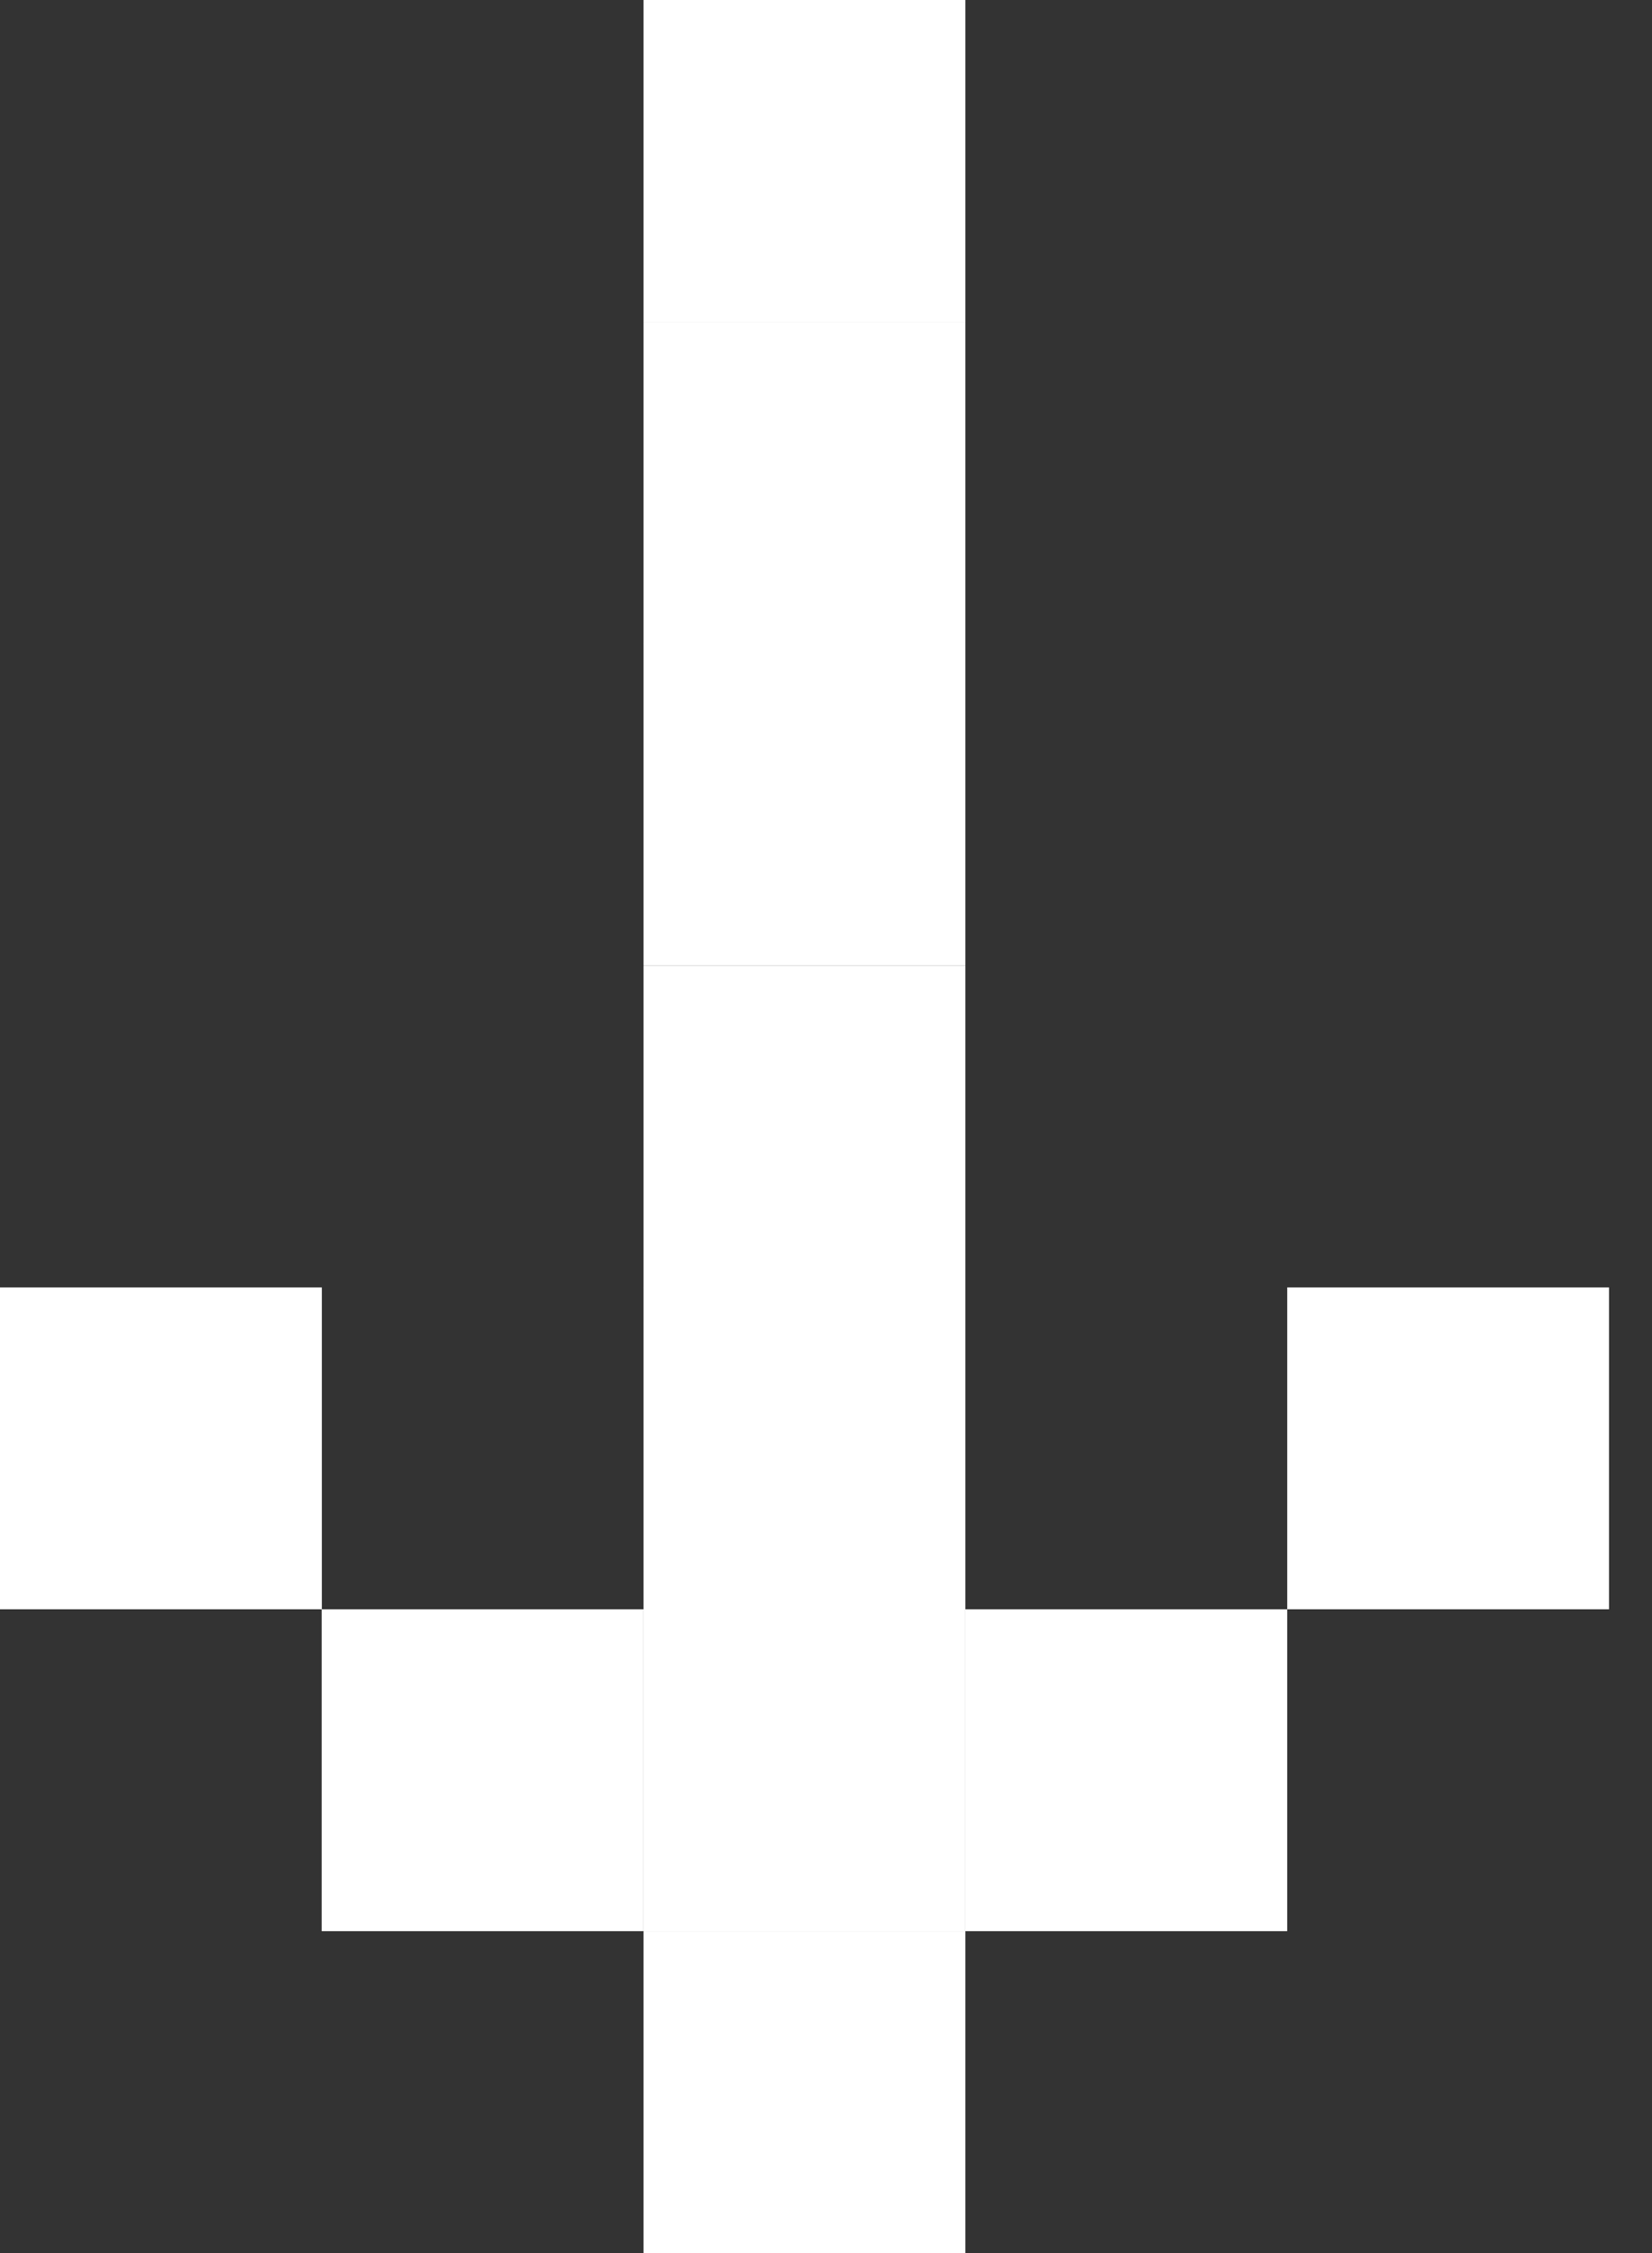 <svg width="11" height="15" viewBox="0 0 11 15" fill="none" xmlns="http://www.w3.org/2000/svg">
<rect x="0" y="0" width="11" height="15" fill="#333333" stroke="none"/>
<rect x="6.428" y="2.143" width="2.143" height="2.143" transform="rotate(-180 6.428 2.143)" fill="white"/>
<rect x="6.428" y="4.286" width="2.143" height="2.143" transform="rotate(-180 6.428 4.286)" fill="white"/>
<rect x="6.428" y="6.428" width="2.143" height="2.143" transform="rotate(-180 6.428 6.428)" fill="white"/>
<rect x="6.428" y="8.572" width="2.143" height="2.143" transform="rotate(-180 6.428 8.572)" fill="white"/>
<rect x="6.428" y="10.714" width="2.143" height="2.143" transform="rotate(-180 6.428 10.714)" fill="white"/>
<rect x="6.428" y="12.857" width="2.143" height="2.143" transform="rotate(-180 6.428 12.857)" fill="white"/>
<rect x="6.428" y="15" width="2.143" height="2.143" transform="rotate(-180 6.428 15)" fill="white"/>
<rect x="4.285" y="12.857" width="2.143" height="2.143" transform="rotate(-180 4.285 12.857)" fill="white"/>
<rect x="2.143" y="10.714" width="2.143" height="2.143" transform="rotate(-180 2.143 10.714)" fill="white"/>
<rect x="8.571" y="12.857" width="2.143" height="2.143" transform="rotate(-180 8.571 12.857)" fill="white"/>
<rect x="10.714" y="10.714" width="2.143" height="2.143" transform="rotate(-180 10.714 10.714)" fill="white"/>
</svg>
